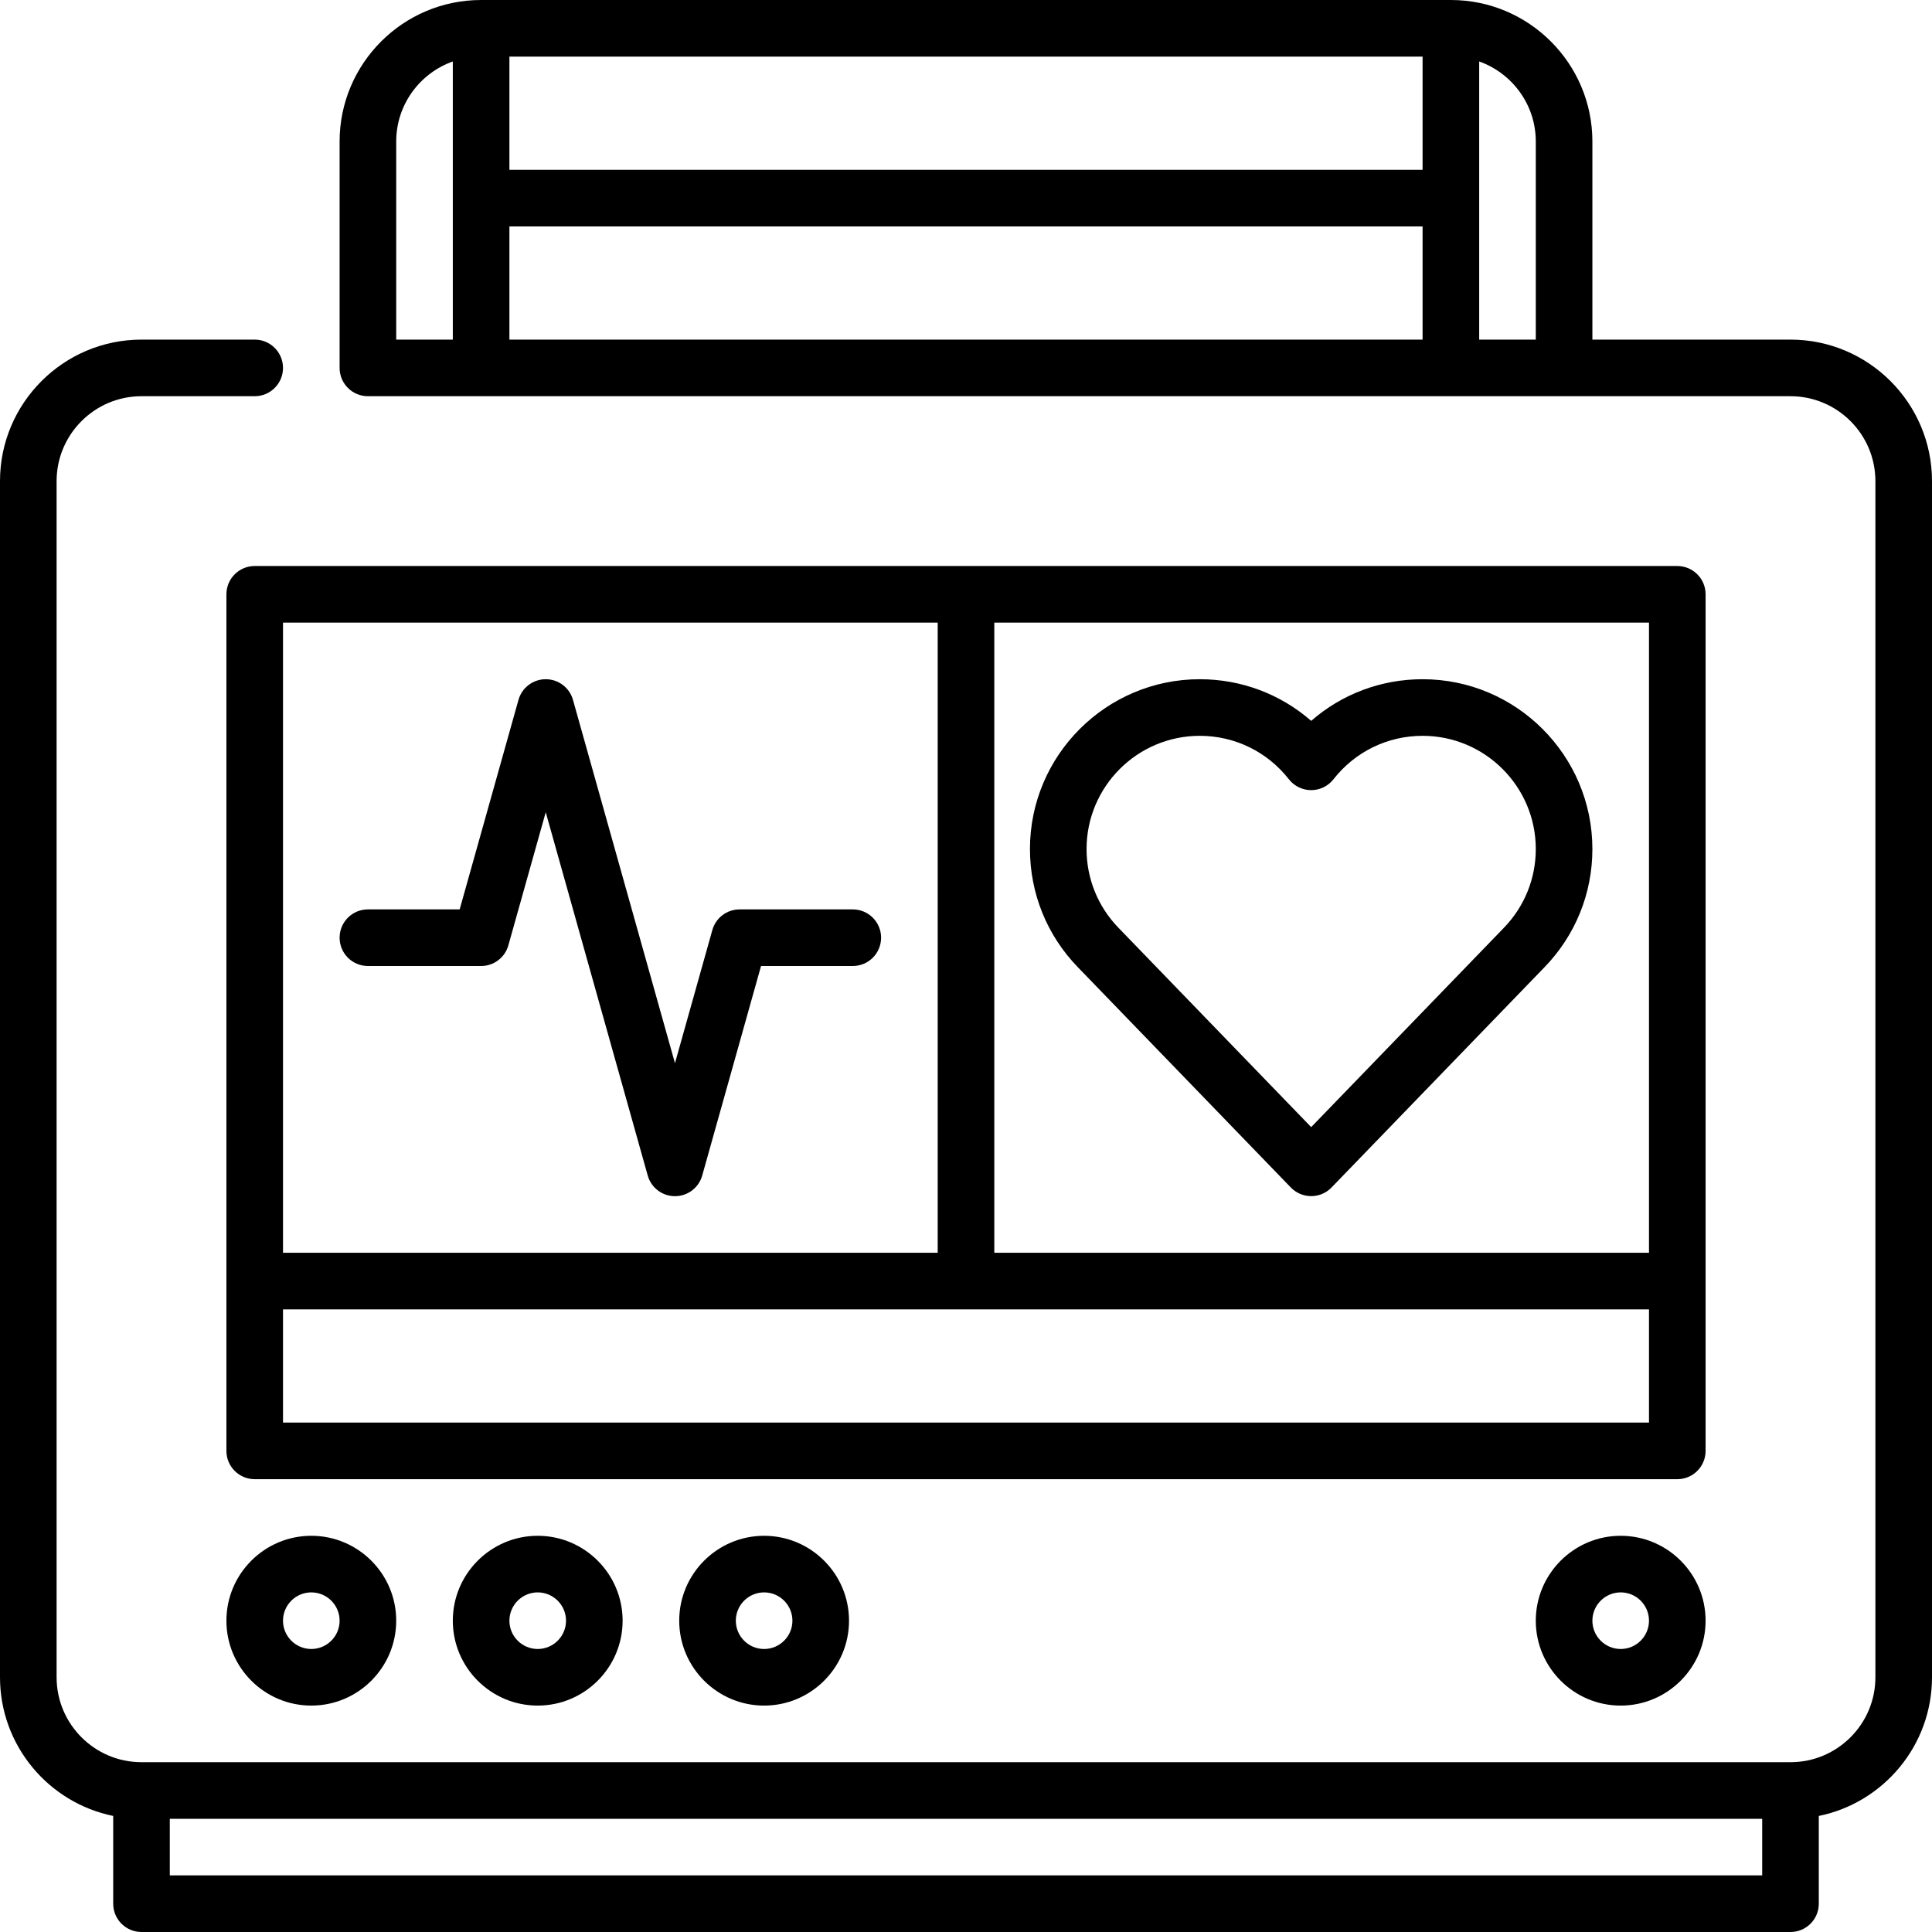 <svg id="Capa_1" enable-background="new 0 0 512 512" height="512" viewBox="0 0 512 512" width="512" xmlns="http://www.w3.org/2000/svg"><g><path d="m474.5 90h-52.5v-52.5c0-20.678-16.822-37.5-37.5-37.5h-257c-20.678 0-37.5 16.822-37.5 37.5v60c0 4.142 3.357 7.5 7.5 7.5h377c12.406 0 22.5 10.093 22.5 22.5v317c0 12.407-10.094 22.5-22.5 22.5h-437c-12.406 0-22.5-10.093-22.5-22.5v-317c0-12.407 10.094-22.5 22.5-22.5h30c4.143 0 7.5-3.358 7.5-7.5s-3.357-7.5-7.5-7.5h-30c-20.678 0-37.5 16.822-37.5 37.5v317c0 18.11 12.904 33.261 30 36.745v23.255c0 4.142 3.357 7.5 7.5 7.5h437c4.143 0 7.5-3.358 7.5-7.5v-23.255c17.096-3.484 30-18.635 30-36.745v-317c0-20.678-16.822-37.5-37.5-37.5zm-97.5-45h-242v-30h242zm-242 15h242v30h-242zm-30-22.5c0-9.777 6.271-18.114 15-21.21v73.71h-15zm302 52.5h-15v-73.71c8.729 3.096 15 11.432 15 21.21zm-362 407v-15h422v15z"/><path d="m452 157.5c0-4.142-3.357-7.5-7.5-7.5h-377c-4.143 0-7.5 3.358-7.5 7.5v227c0 4.142 3.357 7.5 7.5 7.5h377c4.143 0 7.5-3.358 7.5-7.5zm-15 174.5h-173.5v-167h173.5zm-188.5-167v167h-173.5v-167zm-173.5 212v-30h362v30z"/><path d="m60 429.5c0 12.407 10.094 22.5 22.5 22.5s22.5-10.093 22.5-22.5-10.094-22.5-22.5-22.5-22.5 10.093-22.5 22.5zm30 0c0 4.136-3.364 7.5-7.5 7.5s-7.5-3.364-7.5-7.5 3.364-7.5 7.5-7.5 7.5 3.364 7.5 7.5z"/><path d="m120 429.5c0 12.407 10.094 22.5 22.5 22.5s22.5-10.093 22.5-22.5-10.094-22.5-22.5-22.5-22.5 10.093-22.5 22.5zm30 0c0 4.136-3.364 7.5-7.5 7.5s-7.5-3.364-7.5-7.5 3.364-7.5 7.5-7.5 7.5 3.364 7.5 7.5z"/><path d="m180 429.5c0 12.407 10.094 22.5 22.5 22.5s22.5-10.093 22.5-22.5-10.094-22.5-22.5-22.5-22.5 10.093-22.5 22.5zm30 0c0 4.136-3.364 7.5-7.5 7.5s-7.5-3.364-7.5-7.5 3.364-7.5 7.5-7.5 7.5 3.364 7.5 7.5z"/><path d="m429.5 407c-12.406 0-22.5 10.093-22.5 22.5s10.094 22.5 22.5 22.5 22.5-10.093 22.5-22.5-10.094-22.5-22.5-22.5zm0 30c-4.136 0-7.5-3.364-7.5-7.5s3.364-7.5 7.5-7.5 7.5 3.364 7.5 7.5-3.364 7.5-7.5 7.5z"/><path d="m97.5 256h30c3.361 0 6.313-2.236 7.221-5.473l9.904-35.279 27.029 96.279c.908 3.236 3.859 5.473 7.221 5.473s6.313-2.236 7.221-5.473l15.589-55.527h24.315c4.143 0 7.5-3.358 7.5-7.5s-3.357-7.5-7.5-7.5h-30c-3.361 0-6.313 2.236-7.221 5.473l-9.904 35.279-27.029-96.279c-.908-3.236-3.859-5.473-7.221-5.473s-6.313 2.236-7.221 5.473l-15.589 55.527h-24.315c-4.143 0-7.5 3.358-7.5 7.5s3.357 7.5 7.5 7.5z"/><path d="m285.637 256.317 56.447 58.383c1.413 1.461 3.358 2.287 5.392 2.287s3.979-.825 5.392-2.287l56.439-58.375c8.185-8.44 12.693-19.565 12.693-31.325 0-24.813-20.187-45-45-45-11.018 0-21.407 3.945-29.524 11.037-8.12-7.091-18.508-11.037-29.526-11.037-24.813 0-45 20.187-45 45 0 11.761 4.509 22.886 12.687 31.317zm32.313-61.317c9.273 0 17.884 4.199 23.622 11.521 1.422 1.814 3.599 2.874 5.903 2.874s4.481-1.06 5.903-2.874c5.738-7.322 14.348-11.521 23.622-11.521 16.542 0 30 13.458 30 30 0 7.84-3.005 15.256-8.469 20.891l-51.056 52.806-51.063-52.814c-5.457-5.626-8.462-13.042-8.462-20.882 0-16.543 13.458-30.001 30-30.001z"/></g></svg>